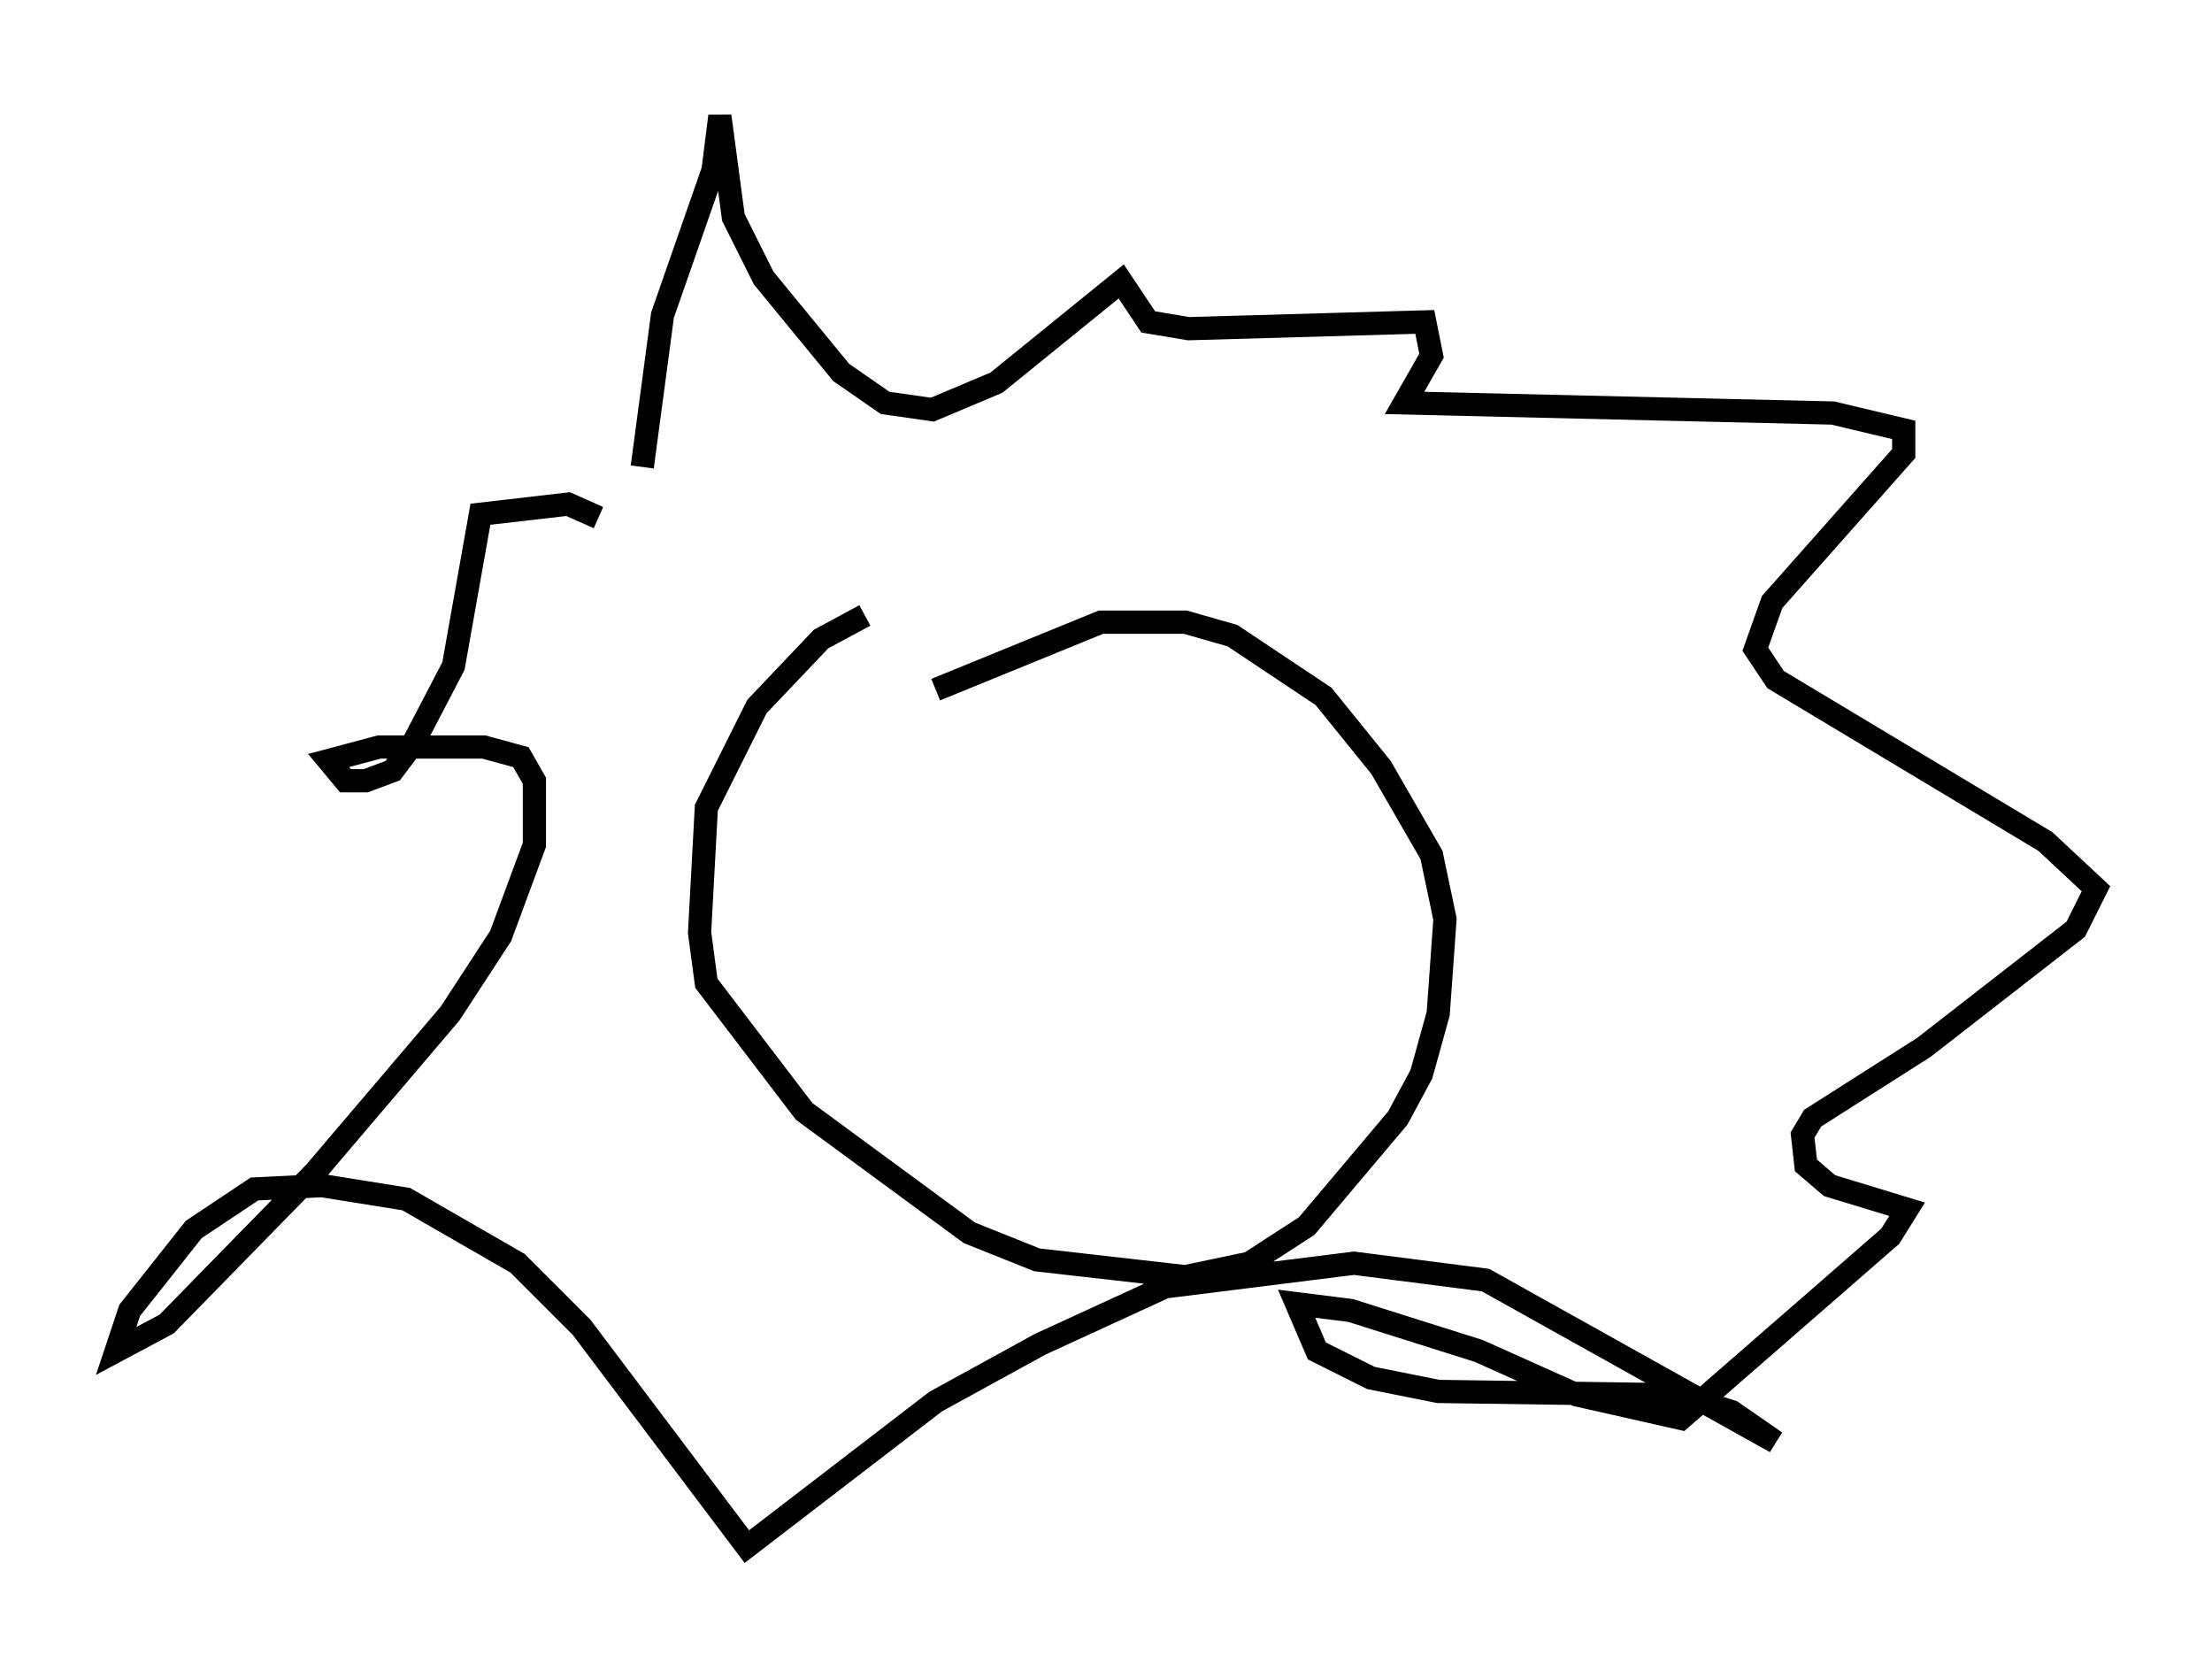<?xml version="1.0" encoding="utf-8" ?>
<svg baseProfile="full" height="71.586" version="1.1" width="95.262" xmlns="http://www.w3.org/2000/svg" xmlns:ev="http://www.w3.org/2001/xml-events" xmlns:xlink="http://www.w3.org/1999/xlink"><defs /><rect fill="white" height="71.586" width="95.262" x="0" y="0" /><path d="M38.989, 26.497 m-1.743, 0.0 l-1.888, 1.017 -2.76, 2.905 l-2.179, 4.358 -0.291, 5.374 l0.291, 2.179 4.212, 5.52 l7.117, 5.229 2.905, 1.162 l6.391, 0.726 2.76, -0.581 l2.469, -1.598 3.922, -4.648 l1.017, -1.888 0.726, -2.615 l0.291, -4.067 -0.581, -2.76 l-2.179, -3.777 -2.469, -3.05 l-3.922, -2.615 -2.034, -0.581 l-3.631, 0.0 -7.117, 2.905 m-12.637, -9.587 l0.872, -6.536 2.179, -6.246 l0.291, -2.324 0.581, 4.358 l1.307, 2.615 3.341, 4.067 l1.888, 1.307 2.034, 0.291 l2.76, -1.162 5.374, -4.358 l1.162, 1.743 1.743, 0.291 l10.168, -0.291 0.291, 1.453 l-1.162, 2.034 18.447, 0.436 l3.05, 0.726 0.0, 1.017 l-5.665, 6.391 -0.726, 2.034 l0.872, 1.307 11.62, 6.972 l2.179, 2.034 -0.872, 1.743 l-6.536, 5.084 -4.793, 3.05 l-0.436, 0.726 0.145, 1.307 l1.017, 0.872 3.341, 1.017 l-0.726, 1.162 -9.006, 7.844 l-4.503, -1.017 -4.212, -1.888 l-5.52, -1.743 -2.324, -0.291 l0.872, 2.034 2.324, 1.162 l2.905, 0.581 10.313, 0.145 l2.324, 0.726 1.888, 1.307 l-12.492, -6.972 -5.665, -0.726 l-8.134, 1.017 -5.374, 2.469 l-4.503, 2.469 -8.134, 6.246 l-7.117, -9.441 -2.76, -2.76 l-4.793, -2.76 -3.631, -0.581 l-2.905, 0.145 -2.615, 1.743 l-2.76, 3.486 -0.581, 1.743 l2.179, -1.162 6.391, -6.536 l5.81, -6.827 2.179, -3.341 l1.453, -3.922 0.0, -2.76 l-0.581, -1.017 -1.598, -0.436 l-4.503, 0.0 -2.179, 0.581 l0.726, 0.872 0.872, 0.0 l1.162, -0.436 0.872, -1.162 l1.743, -3.341 1.162, -6.536 l3.777, -0.436 1.307, 0.581 " fill="none" stroke="black" stroke-width="1" /></svg>